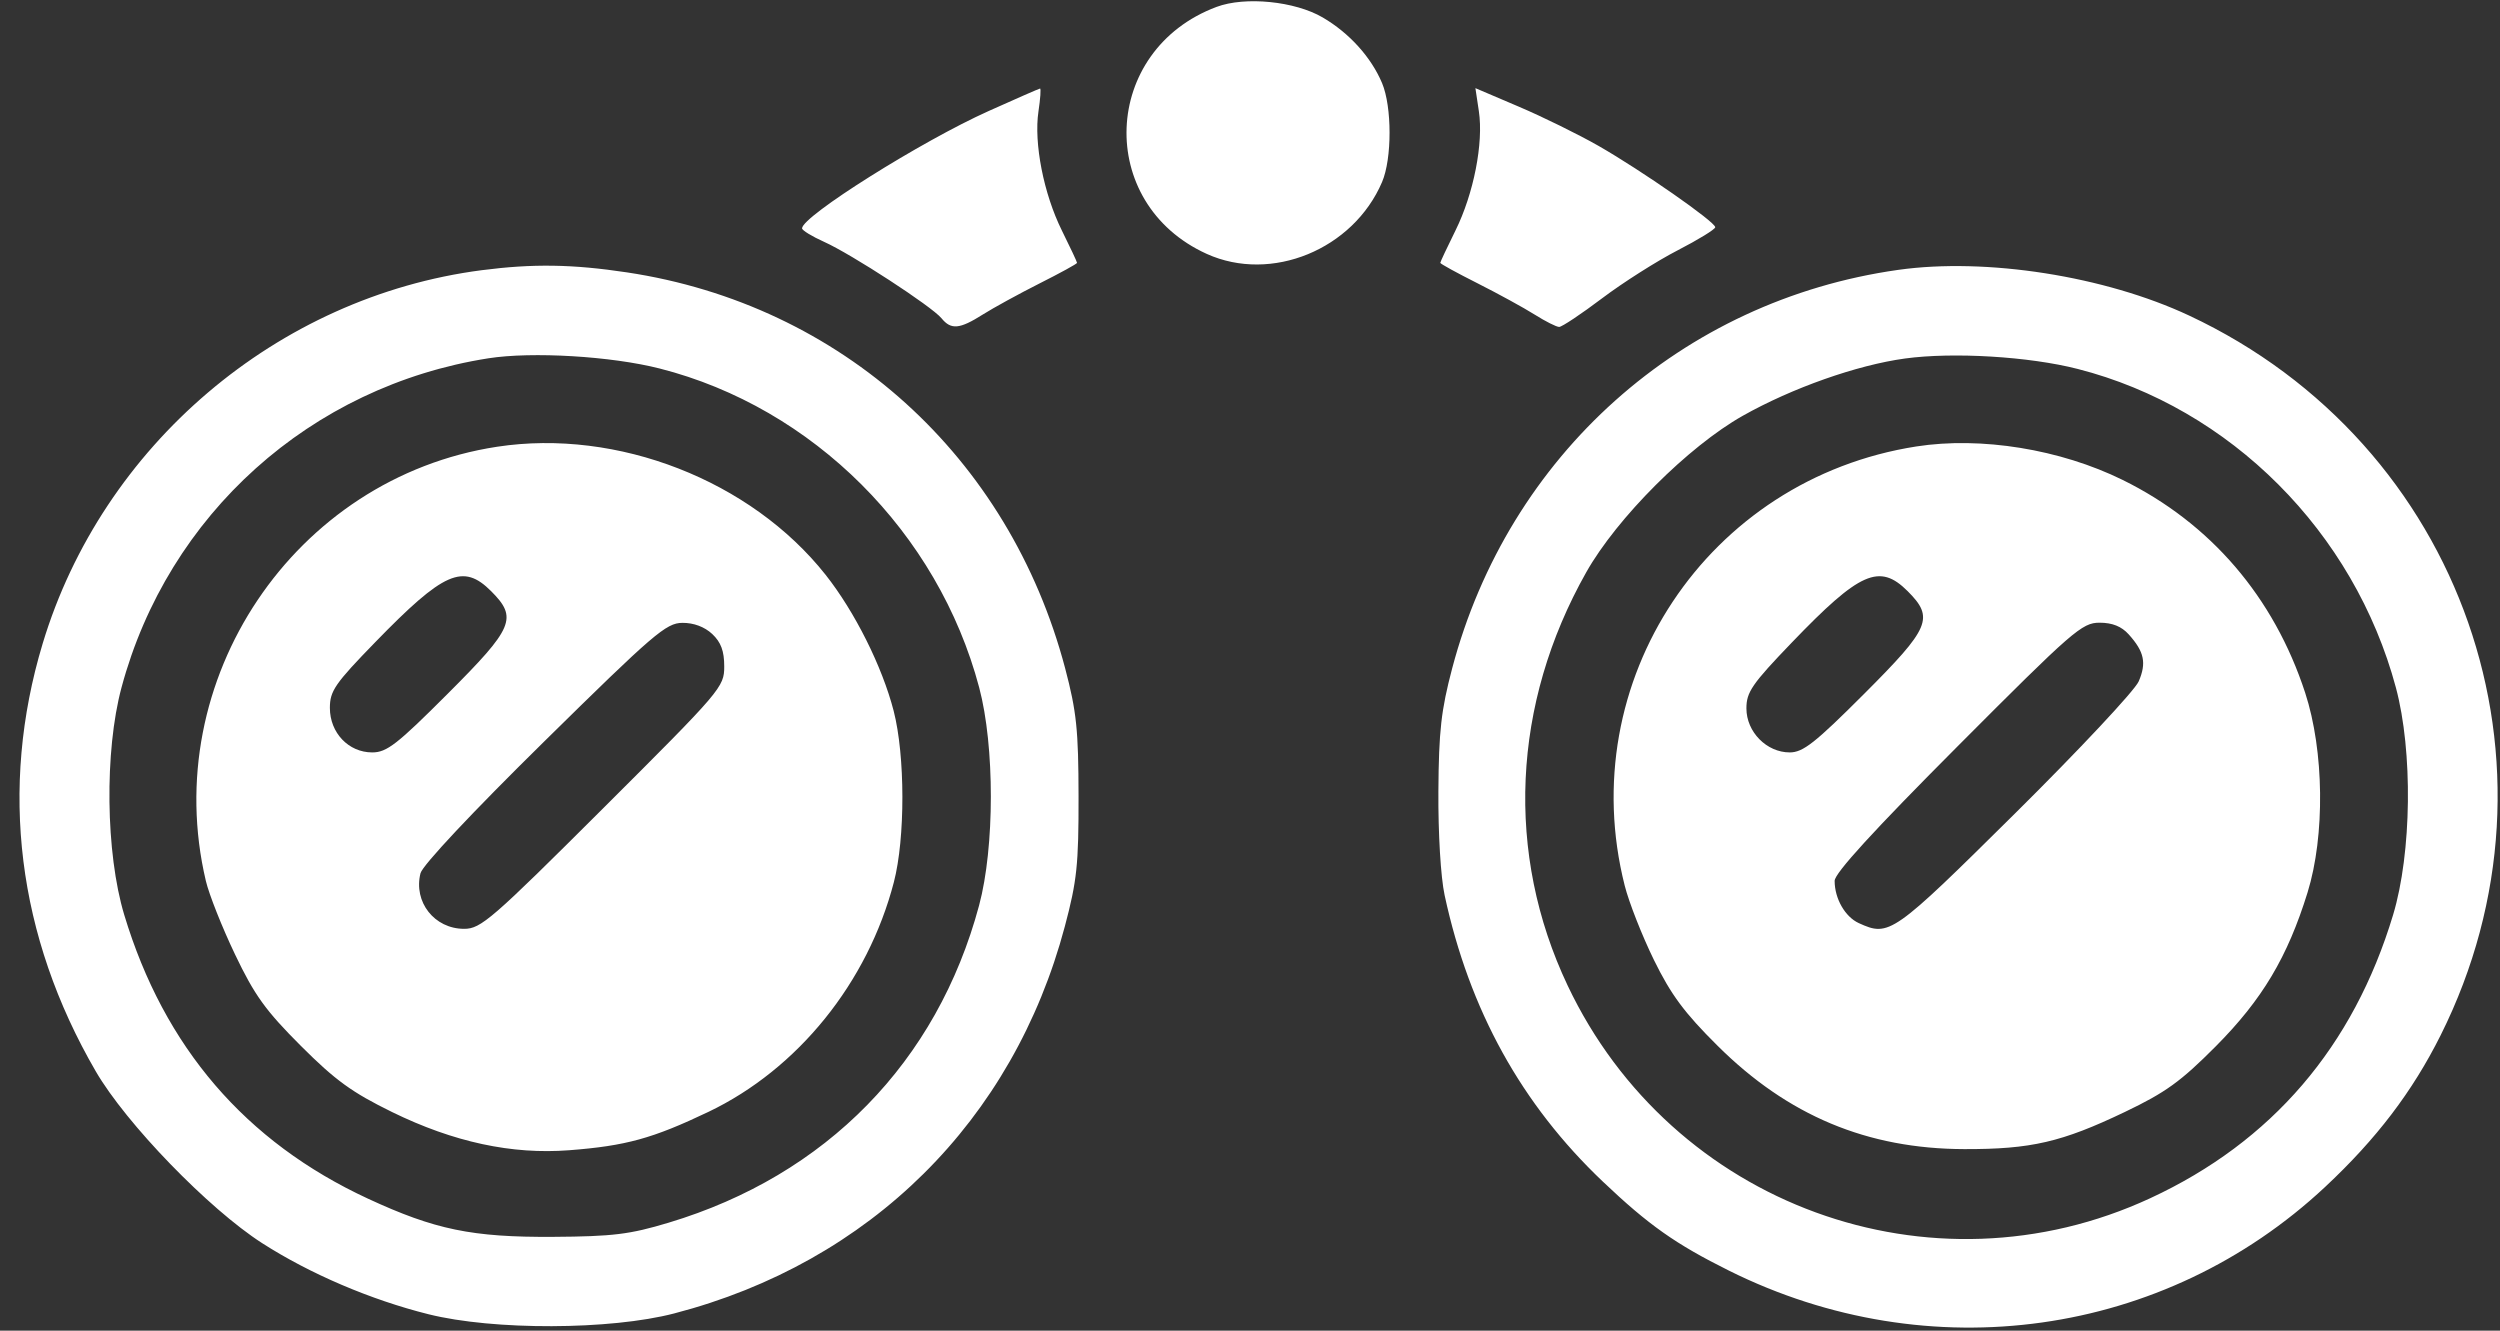 <svg width="62" height="33" viewBox="0 0 62 33" fill="none" xmlns="http://www.w3.org/2000/svg">
<rect x="0" y="0" width="62" height="33" fill="#333333" stroke="none"/>
<path fill-rule="evenodd" clip-rule="evenodd" d="M30.171 0.171C27.312 1.241 27.161 5.044 29.928 6.297C31.529 7.021 33.559 6.189 34.275 4.515C34.523 3.935 34.523 2.651 34.275 2.06C34.004 1.418 33.465 0.821 32.805 0.434C32.114 0.029 30.88 -0.094 30.171 0.171ZM24.524 2.751C22.857 3.498 19.891 5.362 19.891 5.663C19.891 5.712 20.137 5.863 20.438 5.998C21.11 6.299 23.108 7.599 23.349 7.893C23.587 8.184 23.797 8.165 24.372 7.801C24.64 7.632 25.276 7.284 25.785 7.027C26.294 6.771 26.711 6.542 26.711 6.519C26.711 6.496 26.542 6.135 26.334 5.716C25.883 4.806 25.636 3.548 25.754 2.762C25.801 2.447 25.819 2.192 25.793 2.196C25.767 2.199 25.196 2.449 24.524 2.751ZM36.676 2.76C36.794 3.548 36.547 4.805 36.096 5.716C35.889 6.135 35.719 6.496 35.719 6.519C35.719 6.542 36.136 6.771 36.645 7.027C37.154 7.284 37.79 7.632 38.058 7.801C38.326 7.97 38.6 8.108 38.667 8.108C38.735 8.108 39.214 7.789 39.732 7.398C40.249 7.008 41.093 6.472 41.606 6.208C42.118 5.944 42.538 5.686 42.538 5.635C42.539 5.503 40.71 4.228 39.644 3.618C39.148 3.335 38.259 2.897 37.666 2.645L36.59 2.186L36.676 2.76ZM11.945 6.701C6.876 7.361 2.54 11.048 1.058 15.961C-0.026 19.555 0.429 23.219 2.375 26.569C3.127 27.864 5.174 29.978 6.501 30.83C7.689 31.592 9.193 32.235 10.626 32.593C12.239 32.996 15.133 32.987 16.721 32.573C21.583 31.308 25.128 27.794 26.409 22.971C26.708 21.847 26.751 21.44 26.748 19.754C26.746 18.099 26.698 17.646 26.416 16.575C25.026 11.318 20.864 7.556 15.548 6.755C14.196 6.551 13.214 6.537 11.945 6.701ZM47.075 6.693C41.708 7.45 37.412 11.289 36.014 16.575C35.74 17.613 35.682 18.128 35.672 19.625C35.665 20.664 35.73 21.754 35.826 22.199C36.44 25.049 37.731 27.385 39.75 29.303C40.885 30.381 41.552 30.852 42.883 31.514C47.846 33.982 53.676 33.163 57.662 29.437C58.934 28.248 59.827 27.075 60.528 25.674C63.871 18.989 61.082 11.008 54.291 7.826C52.203 6.847 49.257 6.385 47.075 6.693ZM16.36 9.139C20.16 10.106 23.265 13.207 24.284 17.052C24.671 18.509 24.669 21.01 24.281 22.456C23.239 26.338 20.489 29.148 16.584 30.322C15.614 30.614 15.202 30.664 13.714 30.674C11.706 30.686 10.786 30.496 9.124 29.726C6.086 28.317 4.07 25.969 3.081 22.688C2.619 21.154 2.589 18.632 3.013 17.052C4.166 12.755 7.705 9.578 12.111 8.886C13.194 8.716 15.16 8.833 16.36 9.139ZM51.528 9.15C55.313 10.117 58.382 13.191 59.418 17.052C59.842 18.632 59.811 21.154 59.349 22.688C58.364 25.958 56.341 28.318 53.328 29.715C47.888 32.238 41.46 29.892 38.877 24.44C37.329 21.172 37.496 17.459 39.338 14.194C40.099 12.844 41.87 11.074 43.22 10.312C44.442 9.623 46.051 9.054 47.244 8.891C48.439 8.728 50.323 8.841 51.528 9.15ZM12.329 11.079C7.295 11.848 3.928 16.865 5.105 21.846C5.184 22.182 5.51 23.003 5.829 23.67C6.311 24.68 6.585 25.061 7.458 25.934C8.319 26.795 8.728 27.091 9.728 27.581C11.248 28.324 12.695 28.636 14.114 28.526C15.52 28.418 16.185 28.235 17.566 27.576C19.786 26.516 21.521 24.367 22.168 21.877C22.452 20.784 22.449 18.744 22.163 17.631C21.879 16.53 21.199 15.17 20.474 14.254C18.621 11.914 15.313 10.624 12.329 11.079ZM47.526 11.072C42.342 11.88 39.01 16.897 40.293 21.964C40.397 22.376 40.723 23.205 41.017 23.806C41.439 24.667 41.772 25.117 42.593 25.932C44.338 27.668 46.306 28.492 48.716 28.498C50.371 28.502 51.131 28.326 52.696 27.577C53.708 27.093 54.084 26.821 54.951 25.949C56.103 24.79 56.729 23.741 57.227 22.135C57.664 20.724 57.639 18.621 57.168 17.18C56.392 14.806 54.822 12.976 52.641 11.902C51.095 11.141 49.131 10.822 47.526 11.072ZM12.18 14.661C12.843 15.324 12.739 15.57 11.102 17.206C9.847 18.462 9.592 18.66 9.231 18.66C8.644 18.66 8.181 18.173 8.181 17.556C8.181 17.136 8.306 16.954 9.307 15.925C11.008 14.175 11.485 13.966 12.18 14.661ZM47.31 14.661C47.973 15.324 47.868 15.57 46.232 17.206C45.014 18.425 44.715 18.66 44.385 18.66C43.812 18.66 43.311 18.151 43.311 17.568C43.311 17.164 43.449 16.963 44.437 15.935C46.124 14.179 46.611 13.963 47.31 14.661ZM17.663 15.723C17.88 15.927 17.961 16.145 17.961 16.527C17.961 17.039 17.894 17.118 14.961 20.043C12.192 22.805 11.926 23.035 11.511 23.035C10.773 23.035 10.25 22.369 10.428 21.657C10.478 21.459 11.704 20.153 13.496 18.389C16.212 15.715 16.521 15.449 16.923 15.447C17.203 15.444 17.474 15.546 17.663 15.723ZM52.792 15.733C53.178 16.162 53.237 16.44 53.04 16.898C52.943 17.124 51.563 18.598 49.974 20.172C46.937 23.18 46.855 23.238 46.098 22.893C45.758 22.738 45.499 22.285 45.499 21.845C45.499 21.655 46.459 20.605 48.551 18.506C51.408 15.64 51.634 15.443 52.068 15.443C52.386 15.443 52.613 15.534 52.792 15.733Z" fill="white"/>
</svg>
